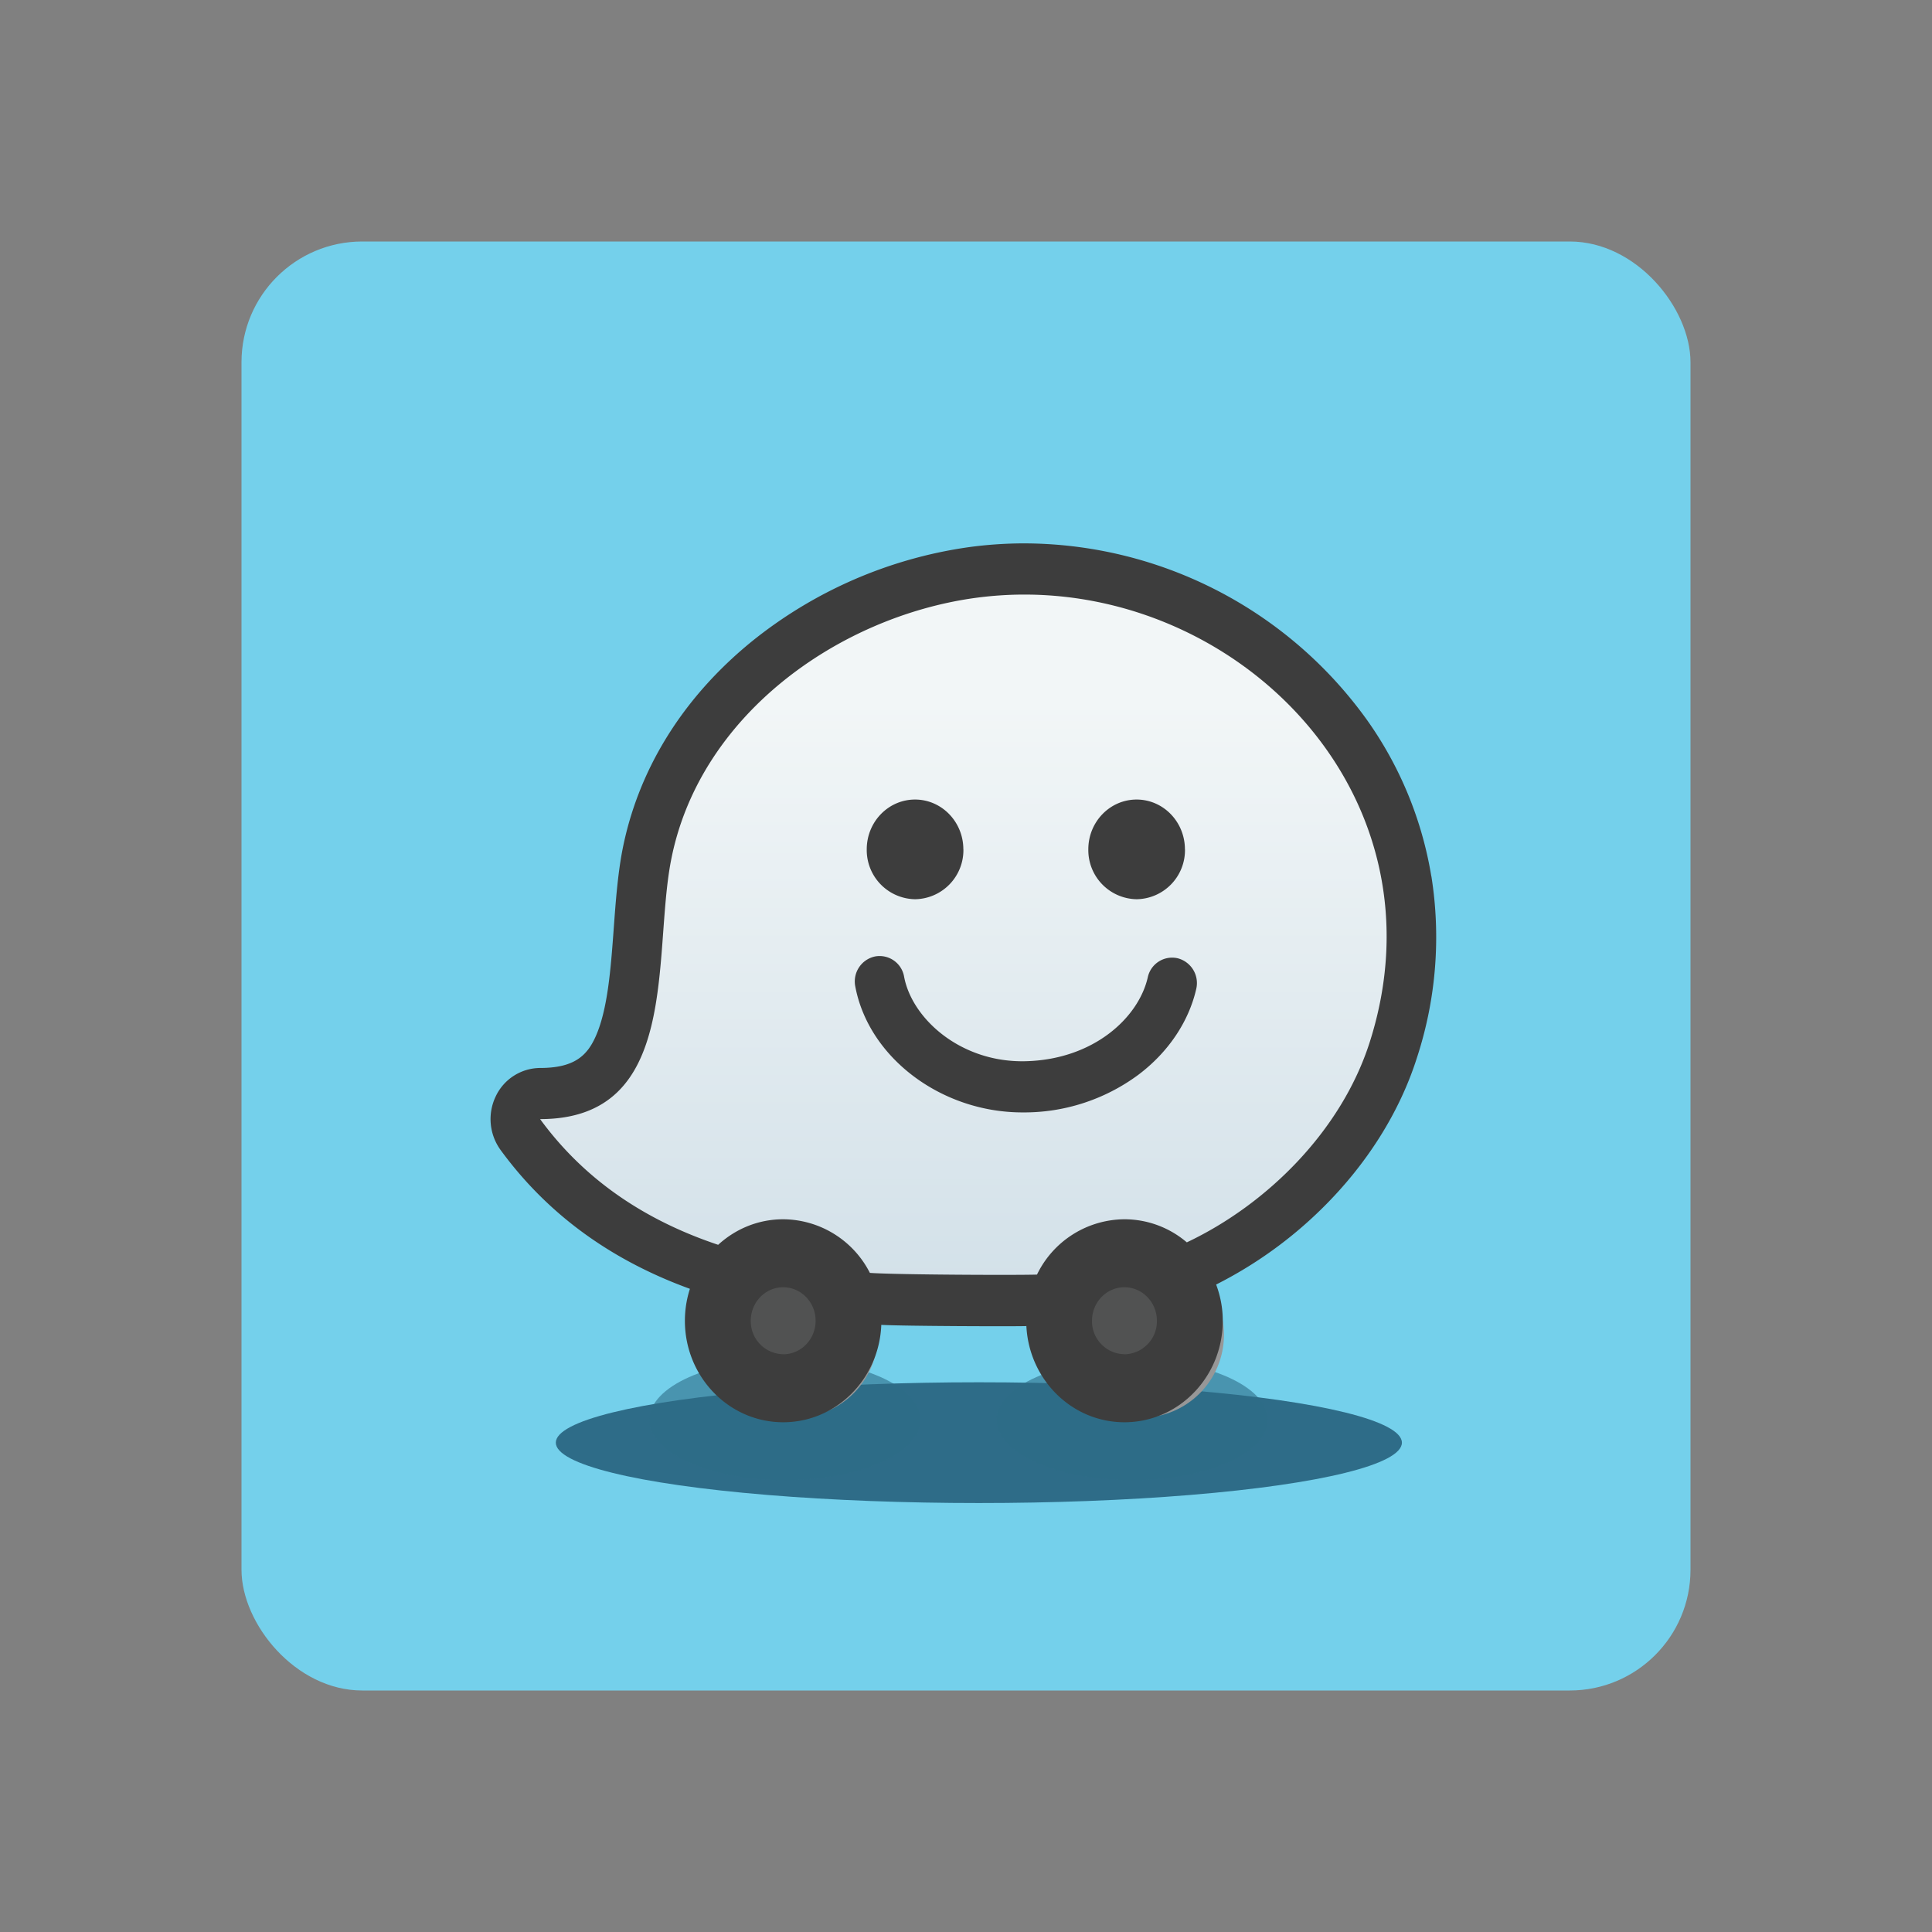 <svg viewBox="0 0 32 32" xmlns="http://www.w3.org/2000/svg"><rect x="0" y="0" width="32" height="32" fill="#808080" stroke="none"/><defs><linearGradient x1="50%" y1="18.451%" x2="50%" y2="100%" id="a"><stop stop-color="#F2F6F7" offset="0%"/><stop stop-color="#D3E1E9" offset="100%"/></linearGradient></defs><g fill="none"><rect fill="#74D0EB" x="4" y="4" width="24" height="24" rx="2"/><ellipse fill="#2E6C88" cx="16.213" cy="23.895" rx="7.007" ry="1"/><ellipse fill="#2E6C88" opacity=".6" cx="18.751" cy="23.517" rx="2.246" ry="1"/><ellipse fill="#2E6C88" opacity=".6" cx="13.001" cy="23.517" rx="2.246" ry="1"/><path d="M15.627 21.214c-2.1 0-5.092-.277-6.837-2.675a.424.424 0 0 1-.038-.431.396.396 0 0 1 .355-.228c1.29 0 1.456-.993 1.575-2.63.03-.42.06-.816.128-1.178.226-1.201.892-2.283 1.924-3.128a6.711 6.711 0 0 1 3.274-1.434c.281-.04.568-.06.853-.06 2.035 0 4.016 1.026 5.17 2.678 1.037 1.485 1.298 3.279.736 5.052-.499 1.57-1.88 2.994-3.52 3.628-.923.357-1.958.406-2.939.406h-.403a16.754 16.754 0 0 0-.278 0z" fill="url(#a)"/><ellipse stroke="#979797" stroke-width=".75" fill="#D8D8D8" cx="13.165" cy="22.107" rx="1" ry="1"/><ellipse stroke="#979797" stroke-width=".75" fill="#D8D8D8" cx="18.898" cy="22.107" rx="1" ry="1"/><path d="M15.957 14.068a.813.813 0 0 1-.8.826.814.814 0 0 1-.801-.826c0-.456.358-.825.8-.825.442 0 .8.37.8.825m3.671 0a.813.813 0 0 1-.8.826.814.814 0 0 1-.801-.826c0-.456.358-.825.8-.825.442 0 .8.37.8.825m-2.692 4.357c-1.34 0-2.546-.904-2.768-2.087a.423.423 0 0 1 .327-.496.412.412 0 0 1 .482.336c.13.695.94 1.428 2.018 1.399 1.123-.03 1.866-.722 2.018-1.39a.412.412 0 0 1 .495-.315.424.424 0 0 1 .307.51c-.125.544-.466 1.05-.96 1.421a3.176 3.176 0 0 1-1.919.622" fill="#3D3D3D"/><path d="M23.707 14.513a6.209 6.209 0 0 0-1.058-2.578A7.008 7.008 0 0 0 16.968 9a6.81 6.81 0 0 0-.938.065 7.366 7.366 0 0 0-3.586 1.566c-1.146.935-1.886 2.136-2.14 3.475-.074.398-.107.838-.138 1.264-.049.667-.099 1.356-.304 1.806-.14.308-.35.513-.916.513a.819.819 0 0 0-.735.47.87.87 0 0 0 .08.888c.852 1.167 1.965 1.874 3.136 2.3a1.728 1.728 0 0 0-.083.529c0 .928.729 1.681 1.628 1.681.877 0 1.59-.716 1.625-1.613.382.021 2.2.027 2.403.02.045.888.754 1.593 1.624 1.593.9 0 1.629-.753 1.629-1.681 0-.212-.04-.413-.11-.6a6.97 6.97 0 0 0 1.768-1.274c.734-.727 1.272-1.584 1.557-2.48a6.416 6.416 0 0 0 .24-3.01zm-4.05 6.064a1.59 1.59 0 0 0-1.033-.382 1.62 1.62 0 0 0-1.448.916c-.275.011-2.32.004-2.768-.028a1.622 1.622 0 0 0-1.436-.888c-.414 0-.79.16-1.077.423-1.112-.372-2.163-1.006-2.949-2.082 2.323 0 1.864-2.679 2.165-4.267.458-2.422 2.778-4.05 5.03-4.364.276-.038.553-.057.827-.057 3.7 0 6.994 3.41 5.72 7.41-.47 1.476-1.71 2.695-3.03 3.319z" fill="#3D3D3D"/><path d="M18.624 22.43a.546.546 0 0 1-.537-.554c0-.306.24-.555.537-.555.297 0 .538.249.538.555a.547.547 0 0 1-.538.555zm-5.652 0a.546.546 0 0 1-.537-.554c0-.306.24-.555.537-.555.297 0 .537.249.537.555 0 .306-.24.555-.537.555z" fill="#515252"/></g></svg>